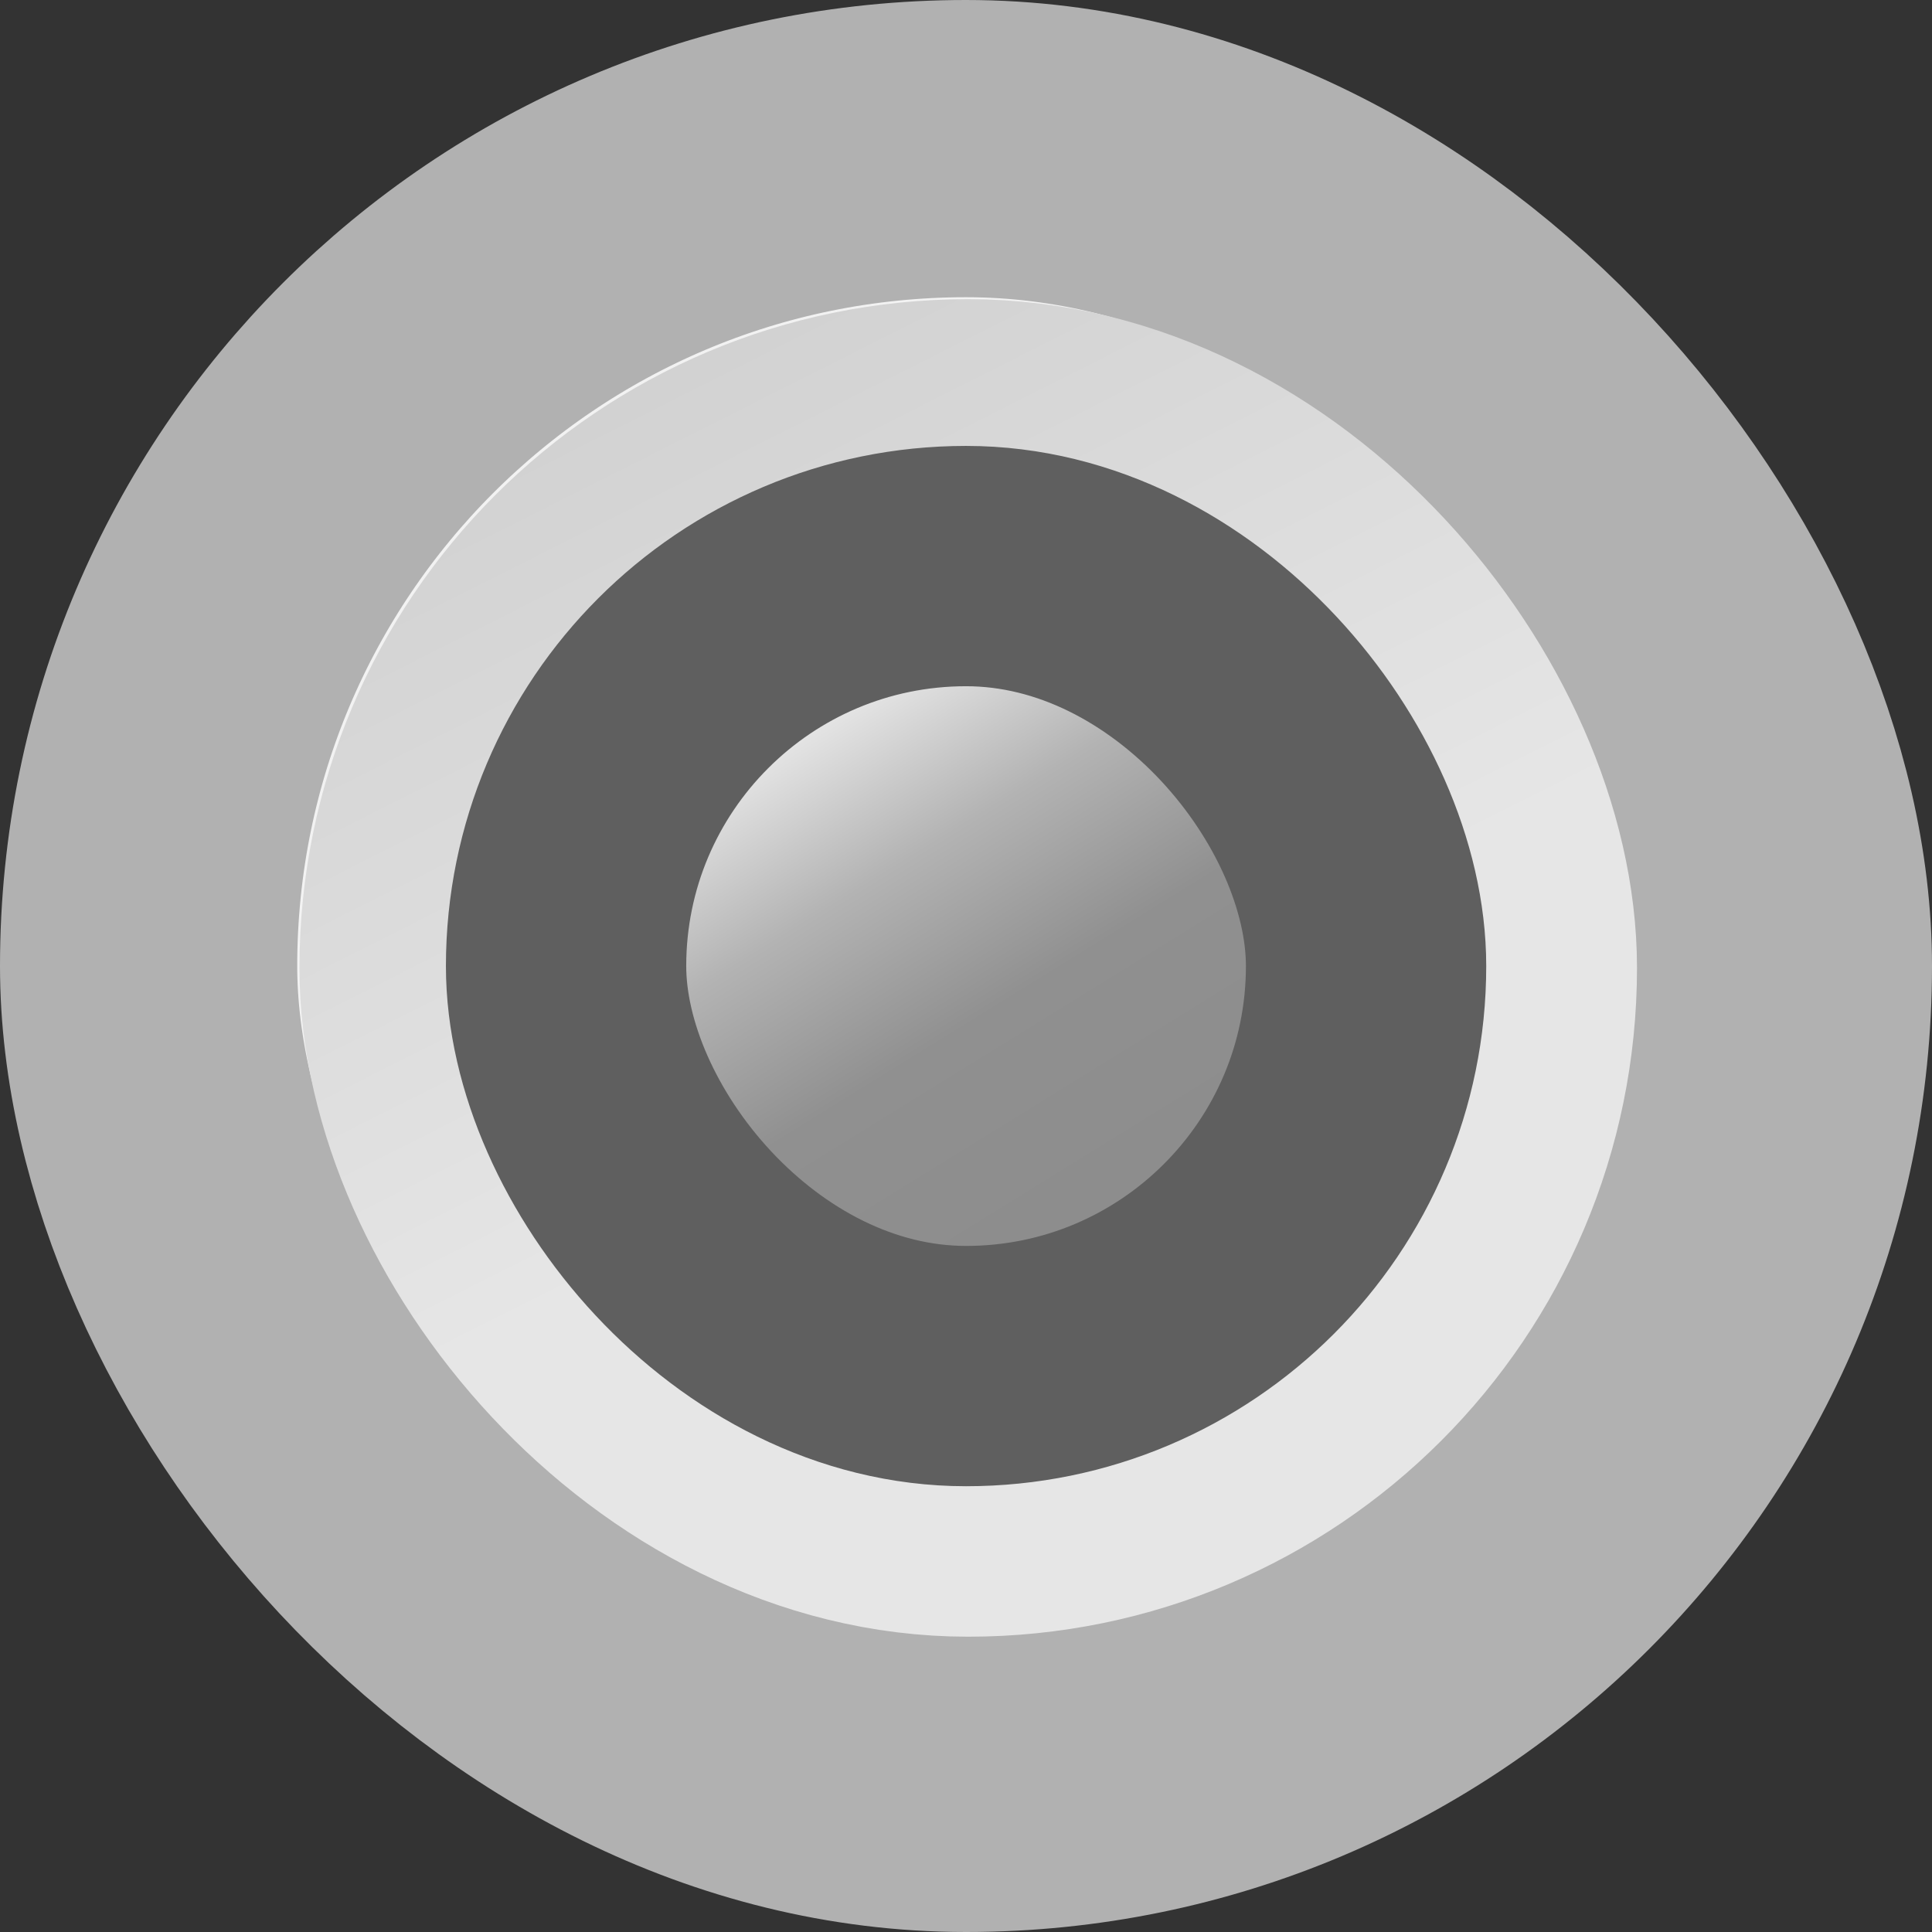 <?xml version="1.0" encoding="UTF-8" standalone="no"?>
<!-- Created with Inkscape (http://www.inkscape.org/) -->

<svg
   xmlns:dc="http://purl.org/dc/elements/1.1/"
   xmlns:cc="http://creativecommons.org/ns#"
   xmlns:rdf="http://www.w3.org/1999/02/22-rdf-syntax-ns#"
   xmlns:svg="http://www.w3.org/2000/svg"
   xmlns="http://www.w3.org/2000/svg"
   xmlns:xlink="http://www.w3.org/1999/xlink"
   xmlns:sodipodi="http://sodipodi.sourceforge.net/DTD/sodipodi-0.dtd"
   xmlns:inkscape="http://www.inkscape.org/namespaces/inkscape"
   version="1.1"
   id="svg2"
   width="13"
   height="13"
   viewBox="0 0 13 13"
   sodipodi:docname="radio-checked-disabled.svg"
   inkscape:version="0.92.3 (2405546, 2018-03-11)">
  <rect x="0" y="0" width="13" height="13" fill="#333333" stroke="none"/>
  <defs
     id="defs6">
    <linearGradient
       inkscape:collect="always"
       id="linearGradient835">
      <stop
         style="stop-color:#f0f0f0;stop-opacity:1"
         offset="0"
         id="stop831" />
      <stop
         style="stop-color:#fbfbfb;stop-opacity:1"
         offset="1"
         id="stop833" />
    </linearGradient>
    <linearGradient
       inkscape:collect="always"
       id="linearGradient872">
      <stop
         style="stop-color:#8b8b8b;stop-opacity:1"
         offset="0"
         id="stop868" />
      <stop
         id="stop854"
         offset="0.5"
         style="stop-color:#909090;stop-opacity:1" />
      <stop
         style="stop-color:#b3b3b3;stop-opacity:1"
         offset="0.75"
         id="stop856" />
      <stop
         style="stop-color:#e8e8e8;stop-opacity:1"
         offset="1"
         id="stop870" />
    </linearGradient>
    <linearGradient
       inkscape:collect="always"
       xlink:href="#linearGradient872"
       id="linearGradient930"
       gradientUnits="userSpaceOnUse"
       gradientTransform="matrix(0.776,0,0,0.78,-14.598,-2.771)"
       x1="8.709"
       y1="-7.741"
       x2="11.835"
       y2="-2.661" />
    <linearGradient
       inkscape:collect="always"
       xlink:href="#linearGradient872-6"
       id="linearGradient930-3"
       gradientUnits="userSpaceOnUse"
       gradientTransform="matrix(0.997,0,0,1.002,-3.897,11.308)"
       x1="8.15"
       y1="-7.705"
       x2="11.303"
       y2="-4.172" />
    <linearGradient
       inkscape:collect="always"
       id="linearGradient872-6">
      <stop
         style="stop-color:#cbcfd5;stop-opacity:1"
         offset="0"
         id="stop868-7" />
      <stop
         style="stop-color:#f6f6f6;stop-opacity:1"
         offset="1"
         id="stop870-5" />
    </linearGradient>
    <linearGradient
       inkscape:collect="always"
       xlink:href="#linearGradient896-5"
       id="linearGradient928-3"
       x1="7.307"
       y1="-9.364"
       x2="10.138"
       y2="-3.745"
       gradientUnits="userSpaceOnUse"
       gradientTransform="translate(-3.915,11.305)" />
    <linearGradient
       inkscape:collect="always"
       id="linearGradient896-5">
      <stop
         style="stop-color:#cecece;stop-opacity:1"
         offset="0"
         id="stop892-6" />
      <stop
         style="stop-color:#e6e6e6;stop-opacity:1"
         offset="1"
         id="stop894-2" />
    </linearGradient>
    <linearGradient
       inkscape:collect="always"
       xlink:href="#linearGradient835"
       id="linearGradient837"
       x1="1.68"
       y1="2.038"
       x2="10.797"
       y2="11.513"
       gradientUnits="userSpaceOnUse" />
  </defs>
  <sodipodi:namedview
     pagecolor="#ffffff"
     bordercolor="#666666"
     borderopacity="1"
     objecttolerance="10"
     gridtolerance="10"
     guidetolerance="10"
     inkscape:pageopacity="0"
     inkscape:pageshadow="2"
     inkscape:window-width="1920"
     inkscape:window-height="991"
     id="namedview4"
     showgrid="false"
     inkscape:zoom="1.1346154"
     inkscape:cx="202.94706"
     inkscape:cy="94.574991"
     inkscape:window-x="0"
     inkscape:window-y="0"
     inkscape:window-maximized="1"
     inkscape:current-layer="svg2" />
  <rect
     style="opacity:1;fill:url(#linearGradient837);fill-opacity:1;stroke:#b1b1b1;stroke-width:2;stroke-miterlimit:4;stroke-dasharray:none;stroke-opacity:1;paint-order:stroke fill markers"
     id="rect828"
     width="11"
     height="11"
     x="1"
     y="1"
     ry="5.5" />
  <rect
     style="opacity:1;fill:url(#linearGradient930-3);fill-opacity:1;stroke:url(#linearGradient928-3);stroke-width:2.078;stroke-miterlimit:4;stroke-dasharray:none;stroke-opacity:1;paint-order:stroke fill markers"
     id="rect866-9"
     width="6.922"
     height="6.922"
     x="3.054"
     y="3.052"
     ry="3.461" />
  <rect
     style="opacity:1;fill:url(#linearGradient930);fill-opacity:1;stroke:#5f5f5f;stroke-width:1.617;stroke-miterlimit:4;stroke-dasharray:none;stroke-opacity:1;paint-order:stroke fill markers"
     id="rect866"
     width="5.383"
     height="5.383"
     x="-9.192"
     y="-9.192"
     transform="scale(-1)"
     ry="2.692" />
</svg>
